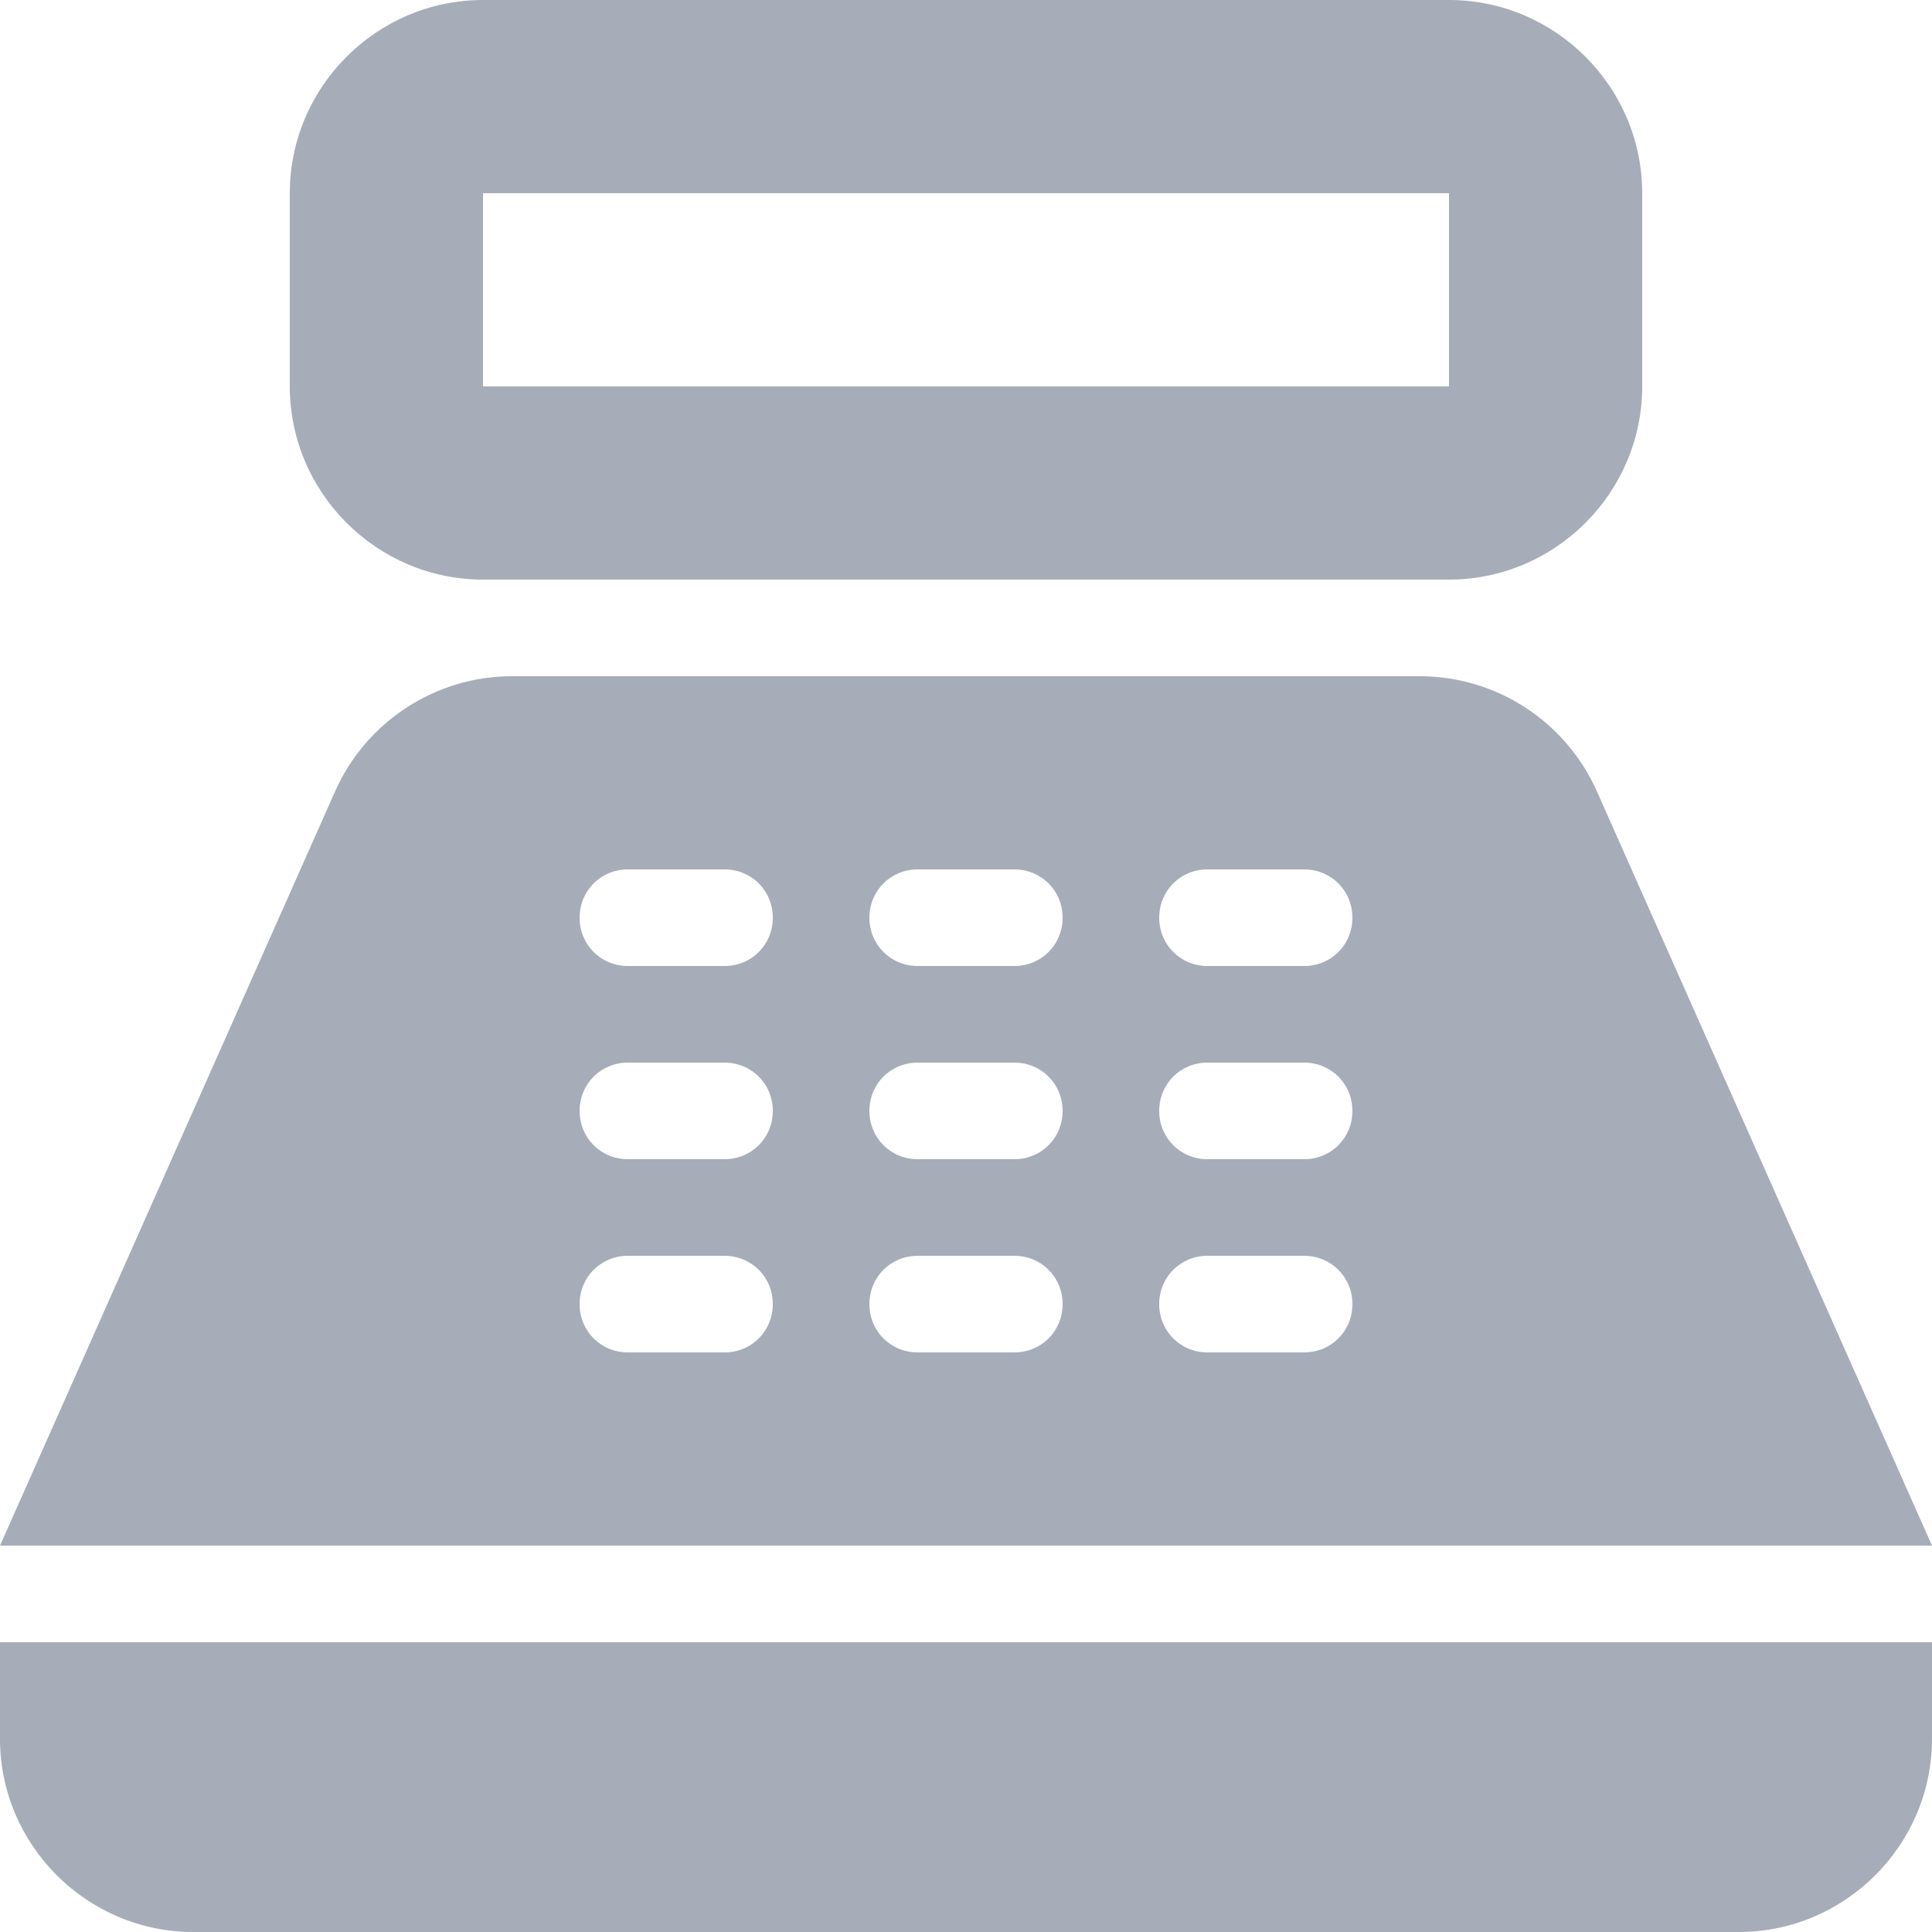 <svg width="20" height="20" viewBox="0 0 20 20" fill="none" xmlns="http://www.w3.org/2000/svg">
<path d="M15 0H5C3.9 0 3 0.9 3 2V4C3 5.1 3.9 6 5 6H15C16.1 6 17 5.1 17 4V2C17 0.9 16.1 0 15 0ZM15 4H5V2H15V4ZM18 20H2C0.9 20 0 19.1 0 18V17H20V18C20 19.1 19.1 20 18 20ZM16.53 8.19C16.372 7.836 16.116 7.536 15.791 7.325C15.466 7.113 15.087 7.001 14.7 7H5.3C4.51 7 3.79 7.47 3.47 8.19L0 16H20L16.53 8.19ZM7.5 14H6.5C6.22 14 6 13.78 6 13.5C6 13.22 6.22 13 6.5 13H7.5C7.78 13 8 13.22 8 13.5C8 13.78 7.78 14 7.5 14ZM7.5 12H6.5C6.22 12 6 11.78 6 11.5C6 11.22 6.22 11 6.5 11H7.5C7.78 11 8 11.22 8 11.5C8 11.78 7.78 12 7.5 12ZM7.5 10H6.5C6.22 10 6 9.78 6 9.5C6 9.22 6.22 9 6.5 9H7.5C7.78 9 8 9.22 8 9.5C8 9.78 7.78 10 7.5 10ZM10.5 14H9.5C9.22 14 9 13.78 9 13.5C9 13.22 9.22 13 9.5 13H10.5C10.78 13 11 13.22 11 13.5C11 13.78 10.78 14 10.5 14ZM10.5 12H9.5C9.22 12 9 11.78 9 11.5C9 11.22 9.22 11 9.5 11H10.5C10.78 11 11 11.22 11 11.5C11 11.78 10.78 12 10.5 12ZM10.5 10H9.5C9.22 10 9 9.78 9 9.5C9 9.22 9.22 9 9.5 9H10.5C10.78 9 11 9.22 11 9.5C11 9.78 10.78 10 10.5 10ZM13.5 14H12.5C12.22 14 12 13.78 12 13.5C12 13.22 12.22 13 12.5 13H13.5C13.78 13 14 13.22 14 13.5C14 13.78 13.78 14 13.5 14ZM13.5 12H12.5C12.22 12 12 11.78 12 11.5C12 11.22 12.22 11 12.5 11H13.5C13.78 11 14 11.22 14 11.5C14 11.78 13.78 12 13.5 12ZM13.5 10H12.5C12.22 10 12 9.78 12 9.5C12 9.22 12.22 9 12.5 9H13.5C13.78 9 14 9.22 14 9.5C14 9.78 13.78 10 13.5 10Z" fill="#A6ACB8"/>
</svg>
